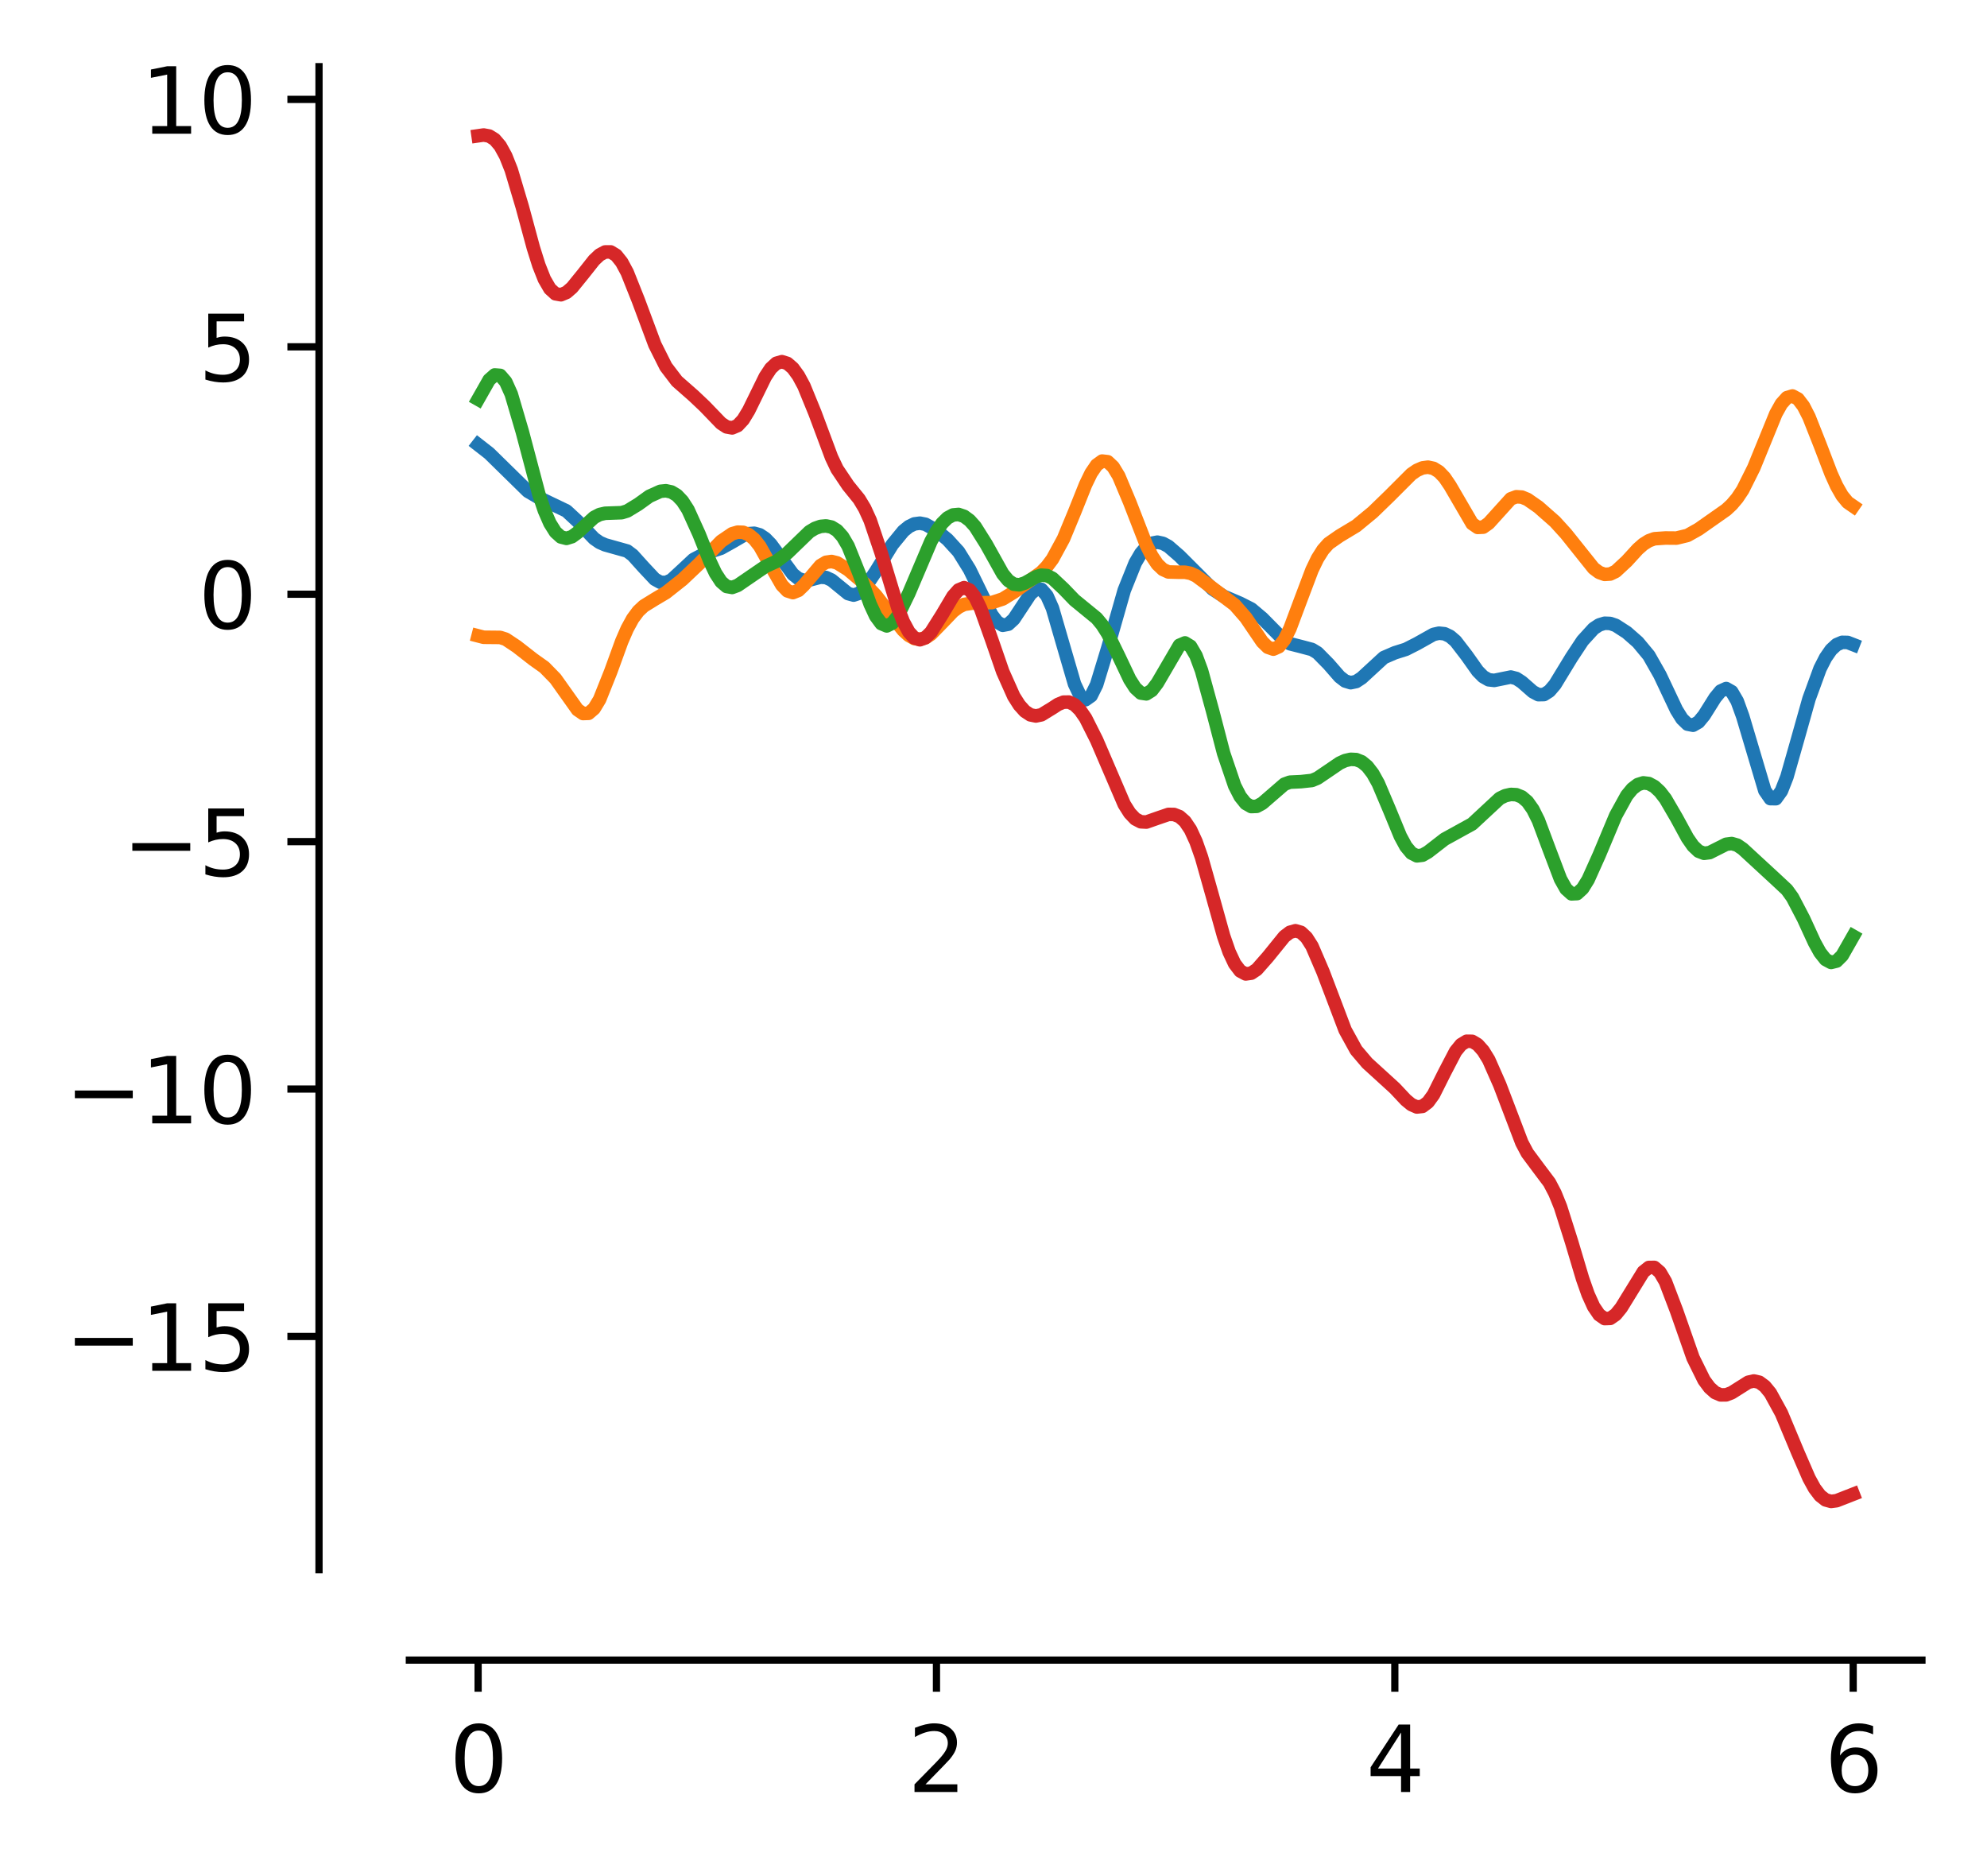 <?xml version="1.0" encoding="utf-8" standalone="no"?>
<!DOCTYPE svg PUBLIC "-//W3C//DTD SVG 1.1//EN"
  "http://www.w3.org/Graphics/SVG/1.1/DTD/svg11.dtd">
<svg xmlns:xlink="http://www.w3.org/1999/xlink" width="219.905pt" height="207.578pt" viewBox="0 0 219.905 207.578" xmlns="http://www.w3.org/2000/svg" version="1.1">
 <defs>
  <style type="text/css">*{stroke-linejoin: round; stroke-linecap: butt}</style>
 </defs>
 <g id="figure_1">
  <g id="patch_1">
   <path d="M 0 207.578 
L 219.905 207.578 
L 219.905 0 
L 0 0 
z
" style="fill: #ffffff"/>
  </g>
  <g id="axes_1">
   <g id="patch_2">
    <path d="M 45.305 173.7 
L 212.705 173.7 
L 212.705 7.38 
L 45.305 7.38 
z
" style="fill: #ffffff"/>
   </g>
   <g id="matplotlib.axis_1">
    <g id="xtick_1">
     <g id="line2d_1">
      <defs>
       <path id="me7223fcf35" d="M 0 0 
L 0 3.5 
" style="stroke: #000000; stroke-width: 0.8"/>
      </defs>
      <g>
       <use xlink:href="#me7223fcf35" x="52.914" y="183.7" style="stroke: #000000; stroke-width: 0.8"/>
      </g>
     </g>
     <g id="text_1">
      <!-- 0 -->
      <g transform="translate(49.733 198.298) scale(0.1 -0.1)">
       <defs>
        <path id="DejaVuSans-30" d="M 2034 4250 
Q 1547 4250 1301 3770 
Q 1056 3291 1056 2328 
Q 1056 1369 1301 889 
Q 1547 409 2034 409 
Q 2525 409 2770 889 
Q 3016 1369 3016 2328 
Q 3016 3291 2770 3770 
Q 2525 4250 2034 4250 
z
M 2034 4750 
Q 2819 4750 3233 4129 
Q 3647 3509 3647 2328 
Q 3647 1150 3233 529 
Q 2819 -91 2034 -91 
Q 1250 -91 836 529 
Q 422 1150 422 2328 
Q 422 3509 836 4129 
Q 1250 4750 2034 4750 
z
" transform="scale(0.016)"/>
       </defs>
       <use xlink:href="#DejaVuSans-30"/>
      </g>
     </g>
    </g>
    <g id="xtick_2">
     <g id="line2d_2">
      <g>
       <use xlink:href="#me7223fcf35" x="103.641" y="183.7" style="stroke: #000000; stroke-width: 0.8"/>
      </g>
     </g>
     <g id="text_2">
      <!-- 2 -->
      <g transform="translate(100.46 198.298) scale(0.1 -0.1)">
       <defs>
        <path id="DejaVuSans-32" d="M 1228 531 
L 3431 531 
L 3431 0 
L 469 0 
L 469 531 
Q 828 903 1448 1529 
Q 2069 2156 2228 2338 
Q 2531 2678 2651 2914 
Q 2772 3150 2772 3378 
Q 2772 3750 2511 3984 
Q 2250 4219 1831 4219 
Q 1534 4219 1204 4116 
Q 875 4013 500 3803 
L 500 4441 
Q 881 4594 1212 4672 
Q 1544 4750 1819 4750 
Q 2544 4750 2975 4387 
Q 3406 4025 3406 3419 
Q 3406 3131 3298 2873 
Q 3191 2616 2906 2266 
Q 2828 2175 2409 1742 
Q 1991 1309 1228 531 
z
" transform="scale(0.016)"/>
       </defs>
       <use xlink:href="#DejaVuSans-32"/>
      </g>
     </g>
    </g>
    <g id="xtick_3">
     <g id="line2d_3">
      <g>
       <use xlink:href="#me7223fcf35" x="154.368" y="183.7" style="stroke: #000000; stroke-width: 0.8"/>
      </g>
     </g>
     <g id="text_3">
      <!-- 4 -->
      <g transform="translate(151.187 198.298) scale(0.1 -0.1)">
       <defs>
        <path id="DejaVuSans-34" d="M 2419 4116 
L 825 1625 
L 2419 1625 
L 2419 4116 
z
M 2253 4666 
L 3047 4666 
L 3047 1625 
L 3713 1625 
L 3713 1100 
L 3047 1100 
L 3047 0 
L 2419 0 
L 2419 1100 
L 313 1100 
L 313 1709 
L 2253 4666 
z
" transform="scale(0.016)"/>
       </defs>
       <use xlink:href="#DejaVuSans-34"/>
      </g>
     </g>
    </g>
    <g id="xtick_4">
     <g id="line2d_4">
      <g>
       <use xlink:href="#me7223fcf35" x="205.096" y="183.7" style="stroke: #000000; stroke-width: 0.8"/>
      </g>
     </g>
     <g id="text_4">
      <!-- 6 -->
      <g transform="translate(201.914 198.298) scale(0.1 -0.1)">
       <defs>
        <path id="DejaVuSans-36" d="M 2113 2584 
Q 1688 2584 1439 2293 
Q 1191 2003 1191 1497 
Q 1191 994 1439 701 
Q 1688 409 2113 409 
Q 2538 409 2786 701 
Q 3034 994 3034 1497 
Q 3034 2003 2786 2293 
Q 2538 2584 2113 2584 
z
M 3366 4563 
L 3366 3988 
Q 3128 4100 2886 4159 
Q 2644 4219 2406 4219 
Q 1781 4219 1451 3797 
Q 1122 3375 1075 2522 
Q 1259 2794 1537 2939 
Q 1816 3084 2150 3084 
Q 2853 3084 3261 2657 
Q 3669 2231 3669 1497 
Q 3669 778 3244 343 
Q 2819 -91 2113 -91 
Q 1303 -91 875 529 
Q 447 1150 447 2328 
Q 447 3434 972 4092 
Q 1497 4750 2381 4750 
Q 2619 4750 2861 4703 
Q 3103 4656 3366 4563 
z
" transform="scale(0.016)"/>
       </defs>
       <use xlink:href="#DejaVuSans-36"/>
      </g>
     </g>
    </g>
   </g>
   <g id="matplotlib.axis_2">
    <g id="ytick_1">
     <g id="line2d_5">
      <defs>
       <path id="m058ea00657" d="M 0 0 
L -3.5 0 
" style="stroke: #000000; stroke-width: 0.8"/>
      </defs>
      <g>
       <use xlink:href="#m058ea00657" x="35.305" y="147.886" style="stroke: #000000; stroke-width: 0.8"/>
      </g>
     </g>
     <g id="text_5">
      <!-- −15 -->
      <g transform="translate(7.2 151.685) scale(0.1 -0.1)">
       <defs>
        <path id="DejaVuSans-2212" d="M 678 2272 
L 4684 2272 
L 4684 1741 
L 678 1741 
L 678 2272 
z
" transform="scale(0.016)"/>
        <path id="DejaVuSans-31" d="M 794 531 
L 1825 531 
L 1825 4091 
L 703 3866 
L 703 4441 
L 1819 4666 
L 2450 4666 
L 2450 531 
L 3481 531 
L 3481 0 
L 794 0 
L 794 531 
z
" transform="scale(0.016)"/>
        <path id="DejaVuSans-35" d="M 691 4666 
L 3169 4666 
L 3169 4134 
L 1269 4134 
L 1269 2991 
Q 1406 3038 1543 3061 
Q 1681 3084 1819 3084 
Q 2600 3084 3056 2656 
Q 3513 2228 3513 1497 
Q 3513 744 3044 326 
Q 2575 -91 1722 -91 
Q 1428 -91 1123 -41 
Q 819 9 494 109 
L 494 744 
Q 775 591 1075 516 
Q 1375 441 1709 441 
Q 2250 441 2565 725 
Q 2881 1009 2881 1497 
Q 2881 1984 2565 2268 
Q 2250 2553 1709 2553 
Q 1456 2553 1204 2497 
Q 953 2441 691 2322 
L 691 4666 
z
" transform="scale(0.016)"/>
       </defs>
       <use xlink:href="#DejaVuSans-2212"/>
       <use xlink:href="#DejaVuSans-31" transform="translate(83.789 0)"/>
       <use xlink:href="#DejaVuSans-35" transform="translate(147.412 0)"/>
      </g>
     </g>
    </g>
    <g id="ytick_2">
     <g id="line2d_6">
      <g>
       <use xlink:href="#m058ea00657" x="35.305" y="120.508" style="stroke: #000000; stroke-width: 0.8"/>
      </g>
     </g>
     <g id="text_6">
      <!-- −10 -->
      <g transform="translate(7.2 124.308) scale(0.1 -0.1)">
       <use xlink:href="#DejaVuSans-2212"/>
       <use xlink:href="#DejaVuSans-31" transform="translate(83.789 0)"/>
       <use xlink:href="#DejaVuSans-30" transform="translate(147.412 0)"/>
      </g>
     </g>
    </g>
    <g id="ytick_3">
     <g id="line2d_7">
      <g>
       <use xlink:href="#m058ea00657" x="35.305" y="93.131" style="stroke: #000000; stroke-width: 0.8"/>
      </g>
     </g>
     <g id="text_7">
      <!-- −5 -->
      <g transform="translate(13.562 96.93) scale(0.1 -0.1)">
       <use xlink:href="#DejaVuSans-2212"/>
       <use xlink:href="#DejaVuSans-35" transform="translate(83.789 0)"/>
      </g>
     </g>
    </g>
    <g id="ytick_4">
     <g id="line2d_8">
      <g>
       <use xlink:href="#m058ea00657" x="35.305" y="65.754" style="stroke: #000000; stroke-width: 0.8"/>
      </g>
     </g>
     <g id="text_8">
      <!-- 0 -->
      <g transform="translate(21.942 69.553) scale(0.1 -0.1)">
       <use xlink:href="#DejaVuSans-30"/>
      </g>
     </g>
    </g>
    <g id="ytick_5">
     <g id="line2d_9">
      <g>
       <use xlink:href="#m058ea00657" x="35.305" y="38.377" style="stroke: #000000; stroke-width: 0.8"/>
      </g>
     </g>
     <g id="text_9">
      <!-- 5 -->
      <g transform="translate(21.942 42.176) scale(0.1 -0.1)">
       <use xlink:href="#DejaVuSans-35"/>
      </g>
     </g>
    </g>
    <g id="ytick_6">
     <g id="line2d_10">
      <g>
       <use xlink:href="#m058ea00657" x="35.305" y="10.999" style="stroke: #000000; stroke-width: 0.8"/>
      </g>
     </g>
     <g id="text_10">
      <!-- 10 -->
      <g transform="translate(15.58 14.798) scale(0.1 -0.1)">
       <use xlink:href="#DejaVuSans-31"/>
       <use xlink:href="#DejaVuSans-30" transform="translate(63.623 0)"/>
      </g>
     </g>
    </g>
   </g>
   <g id="line2d_11">
    <path d="M 52.914 49.21 
L 54.136 50.163 
L 58.414 54.356 
L 59.637 55.074 
L 62.693 56.538 
L 63.915 57.673 
L 65.748 59.594 
L 66.36 60.021 
L 66.971 60.289 
L 69.415 60.974 
L 70.027 61.436 
L 71.249 62.792 
L 72.471 64.093 
L 73.082 64.429 
L 73.694 64.459 
L 74.305 64.185 
L 75.527 63.055 
L 76.749 61.913 
L 77.972 61.273 
L 79.805 60.662 
L 81.028 59.98 
L 82.25 59.267 
L 82.861 59.052 
L 83.472 59.009 
L 84.084 59.183 
L 84.695 59.592 
L 85.306 60.222 
L 87.751 63.538 
L 88.362 64.026 
L 88.973 64.229 
L 89.584 64.183 
L 90.806 63.869 
L 91.418 63.906 
L 92.029 64.189 
L 93.862 65.685 
L 94.473 65.851 
L 95.085 65.648 
L 95.696 65.086 
L 96.918 63.245 
L 98.752 60.261 
L 99.974 58.769 
L 100.585 58.269 
L 101.196 57.973 
L 101.808 57.892 
L 102.419 58.013 
L 103.641 58.697 
L 104.863 59.706 
L 106.086 61.048 
L 107.308 63.017 
L 109.753 68.029 
L 110.364 68.829 
L 110.975 69.191 
L 111.586 69.073 
L 112.197 68.511 
L 114.031 65.737 
L 114.642 65.201 
L 115.253 65.219 
L 115.864 65.915 
L 116.476 67.296 
L 117.698 71.503 
L 118.92 75.69 
L 119.532 76.974 
L 120.143 77.426 
L 120.754 76.994 
L 121.365 75.764 
L 122.587 71.757 
L 124.421 65.322 
L 125.643 62.282 
L 126.254 61.242 
L 126.866 60.523 
L 127.477 60.113 
L 128.088 59.992 
L 128.699 60.125 
L 129.31 60.458 
L 130.533 61.521 
L 134.2 65.189 
L 135.422 65.979 
L 137.256 66.764 
L 138.478 67.384 
L 139.7 68.412 
L 142.145 70.888 
L 142.756 71.233 
L 143.978 71.544 
L 145.201 71.869 
L 145.812 72.242 
L 147.034 73.482 
L 148.257 74.885 
L 148.868 75.357 
L 149.479 75.544 
L 150.09 75.416 
L 150.701 75.015 
L 153.146 72.764 
L 154.368 72.235 
L 155.591 71.85 
L 156.813 71.23 
L 158.647 70.201 
L 159.258 70.065 
L 159.869 70.128 
L 160.48 70.419 
L 161.091 70.943 
L 162.314 72.534 
L 163.536 74.257 
L 164.147 74.877 
L 164.758 75.223 
L 165.369 75.291 
L 167.203 74.919 
L 167.814 75.077 
L 168.425 75.475 
L 169.648 76.547 
L 170.259 76.87 
L 170.87 76.857 
L 171.481 76.469 
L 172.092 75.752 
L 173.926 72.747 
L 175.148 70.896 
L 176.371 69.555 
L 176.982 69.153 
L 177.593 68.965 
L 178.204 68.989 
L 178.815 69.198 
L 180.038 69.987 
L 181.26 71.06 
L 182.482 72.532 
L 183.705 74.682 
L 185.538 78.557 
L 186.149 79.539 
L 186.76 80.13 
L 187.372 80.251 
L 187.983 79.9 
L 188.594 79.159 
L 189.816 77.212 
L 190.427 76.47 
L 191.039 76.19 
L 191.65 76.539 
L 192.261 77.584 
L 192.872 79.269 
L 195.317 87.488 
L 195.928 88.372 
L 196.539 88.379 
L 197.15 87.527 
L 197.762 85.969 
L 198.984 81.675 
L 200.206 77.332 
L 201.429 73.983 
L 202.04 72.782 
L 202.651 71.902 
L 203.262 71.339 
L 203.873 71.079 
L 204.484 71.09 
L 205.096 71.329 
L 205.096 71.329 
" clip-path="url(#pdfe63d7404)" style="fill: none; stroke: #1f77b4; stroke-width: 1.5; stroke-linecap: square"/>
   </g>
   <g id="line2d_12">
    <path d="M 52.914 70.359 
L 53.525 70.517 
L 55.358 70.535 
L 55.97 70.73 
L 57.192 71.544 
L 59.025 72.973 
L 60.248 73.842 
L 61.47 75.093 
L 63.915 78.535 
L 64.526 78.956 
L 65.137 78.934 
L 65.748 78.41 
L 66.36 77.4 
L 67.582 74.341 
L 68.804 70.979 
L 69.415 69.573 
L 70.027 68.456 
L 70.638 67.634 
L 71.249 67.06 
L 72.471 66.305 
L 73.694 65.58 
L 75.527 64.131 
L 77.361 62.394 
L 79.805 59.895 
L 81.028 59.063 
L 81.639 58.884 
L 82.25 58.905 
L 82.861 59.156 
L 83.472 59.66 
L 84.084 60.436 
L 85.306 62.608 
L 86.528 64.743 
L 87.139 65.379 
L 87.751 65.575 
L 88.362 65.331 
L 88.973 64.743 
L 90.806 62.584 
L 91.418 62.219 
L 92.029 62.131 
L 92.64 62.284 
L 93.862 63.041 
L 95.696 64.597 
L 96.918 65.873 
L 98.752 68.248 
L 99.974 69.762 
L 100.585 70.316 
L 101.196 70.657 
L 101.808 70.746 
L 102.419 70.578 
L 103.03 70.175 
L 104.252 68.924 
L 105.475 67.646 
L 106.086 67.182 
L 106.697 66.88 
L 107.919 66.699 
L 109.753 66.682 
L 110.975 66.281 
L 112.197 65.526 
L 115.253 63.32 
L 115.864 62.682 
L 116.476 61.868 
L 117.698 59.621 
L 118.92 56.674 
L 120.143 53.618 
L 120.754 52.358 
L 121.365 51.46 
L 121.976 51.02 
L 122.587 51.092 
L 123.199 51.664 
L 123.81 52.673 
L 125.032 55.582 
L 126.866 60.302 
L 127.477 61.521 
L 128.088 62.432 
L 128.699 63.012 
L 129.31 63.29 
L 130.533 63.324 
L 131.144 63.321 
L 131.755 63.439 
L 132.366 63.715 
L 133.588 64.622 
L 135.422 66.009 
L 136.644 66.929 
L 137.867 68.328 
L 139.7 71.022 
L 140.311 71.621 
L 140.923 71.832 
L 141.534 71.562 
L 142.145 70.788 
L 142.756 69.566 
L 143.978 66.302 
L 145.201 63.068 
L 145.812 61.801 
L 146.423 60.837 
L 147.034 60.148 
L 148.257 59.298 
L 150.09 58.195 
L 151.924 56.684 
L 153.757 54.907 
L 156.202 52.463 
L 156.813 52.044 
L 157.424 51.777 
L 158.035 51.694 
L 158.647 51.825 
L 159.258 52.201 
L 159.869 52.841 
L 160.48 53.742 
L 162.925 57.939 
L 163.536 58.361 
L 164.147 58.332 
L 164.758 57.899 
L 167.203 55.195 
L 167.814 54.968 
L 168.425 55.007 
L 169.036 55.256 
L 170.259 56.105 
L 172.092 57.719 
L 173.315 59.064 
L 176.371 62.889 
L 176.982 63.343 
L 177.593 63.56 
L 178.204 63.519 
L 178.815 63.228 
L 180.038 62.094 
L 181.26 60.758 
L 181.871 60.22 
L 182.482 59.838 
L 183.093 59.616 
L 184.316 59.533 
L 185.538 59.543 
L 186.76 59.247 
L 187.983 58.559 
L 191.039 56.413 
L 191.65 55.845 
L 192.261 55.125 
L 192.872 54.211 
L 194.095 51.764 
L 196.539 45.777 
L 197.15 44.684 
L 197.762 44.004 
L 198.373 43.817 
L 198.984 44.144 
L 199.595 44.945 
L 200.206 46.138 
L 201.429 49.229 
L 202.651 52.422 
L 203.262 53.774 
L 203.873 54.844 
L 204.484 55.589 
L 205.096 56.011 
L 205.096 56.011 
" clip-path="url(#pdfe63d7404)" style="fill: none; stroke: #ff7f0e; stroke-width: 1.5; stroke-linecap: square"/>
   </g>
   <g id="line2d_13">
    <path d="M 52.914 44.182 
L 54.136 42.032 
L 54.747 41.491 
L 55.358 41.538 
L 55.97 42.248 
L 56.581 43.606 
L 57.803 47.763 
L 59.637 54.682 
L 60.248 56.49 
L 60.859 57.894 
L 61.47 58.869 
L 62.081 59.421 
L 62.693 59.576 
L 63.304 59.385 
L 63.915 58.935 
L 65.748 57.252 
L 66.36 56.935 
L 66.971 56.796 
L 68.804 56.731 
L 69.415 56.544 
L 70.638 55.799 
L 71.86 54.919 
L 73.082 54.367 
L 73.694 54.306 
L 74.305 54.438 
L 74.916 54.806 
L 75.527 55.452 
L 76.138 56.398 
L 77.361 59.09 
L 78.583 62.148 
L 79.194 63.435 
L 79.805 64.374 
L 80.417 64.896 
L 81.028 65.005 
L 81.639 64.779 
L 84.695 62.686 
L 85.917 62.122 
L 87.139 61.196 
L 89.584 58.835 
L 90.195 58.469 
L 90.806 58.251 
L 91.418 58.195 
L 92.029 58.324 
L 92.64 58.7 
L 93.251 59.387 
L 93.862 60.429 
L 95.085 63.474 
L 96.307 66.863 
L 96.918 68.177 
L 97.529 69.004 
L 98.141 69.261 
L 98.752 68.958 
L 99.363 68.172 
L 100.585 65.653 
L 103.03 59.906 
L 103.641 58.791 
L 104.252 57.917 
L 104.863 57.311 
L 105.475 56.983 
L 106.086 56.928 
L 106.697 57.133 
L 107.308 57.583 
L 107.919 58.265 
L 109.142 60.211 
L 110.975 63.496 
L 111.586 64.234 
L 112.197 64.643 
L 112.809 64.713 
L 113.42 64.514 
L 114.642 63.835 
L 115.253 63.645 
L 115.864 63.691 
L 116.476 63.993 
L 117.698 65.141 
L 118.92 66.408 
L 121.365 68.406 
L 121.976 69.146 
L 122.587 70.108 
L 123.81 72.605 
L 125.032 75.179 
L 125.643 76.13 
L 126.254 76.688 
L 126.866 76.779 
L 127.477 76.392 
L 128.088 75.586 
L 130.533 71.403 
L 131.144 71.141 
L 131.755 71.514 
L 132.366 72.557 
L 132.977 74.204 
L 134.2 78.671 
L 135.422 83.353 
L 136.644 86.95 
L 137.256 88.141 
L 137.867 88.903 
L 138.478 89.251 
L 139.089 89.225 
L 139.7 88.892 
L 142.145 86.776 
L 142.756 86.551 
L 143.978 86.494 
L 145.201 86.361 
L 145.812 86.104 
L 147.034 85.276 
L 148.257 84.443 
L 148.868 84.163 
L 149.479 84.022 
L 150.09 84.053 
L 150.701 84.296 
L 151.312 84.799 
L 151.924 85.592 
L 152.535 86.688 
L 153.757 89.57 
L 154.979 92.533 
L 155.591 93.661 
L 156.202 94.394 
L 156.813 94.705 
L 157.424 94.633 
L 158.035 94.284 
L 159.869 92.863 
L 162.925 91.179 
L 165.981 88.34 
L 166.592 88.047 
L 167.203 87.908 
L 167.814 87.94 
L 168.425 88.185 
L 169.036 88.705 
L 169.648 89.568 
L 170.259 90.79 
L 171.481 94.055 
L 172.703 97.278 
L 173.315 98.364 
L 173.926 98.912 
L 174.537 98.882 
L 175.148 98.324 
L 175.759 97.342 
L 176.982 94.621 
L 178.815 90.244 
L 180.038 88.027 
L 180.649 87.284 
L 181.26 86.819 
L 181.871 86.628 
L 182.482 86.705 
L 183.093 87.033 
L 183.705 87.602 
L 184.316 88.391 
L 185.538 90.487 
L 186.76 92.728 
L 187.372 93.609 
L 187.983 94.188 
L 188.594 94.423 
L 189.205 94.345 
L 191.039 93.422 
L 191.65 93.342 
L 192.261 93.517 
L 192.872 93.933 
L 196.539 97.314 
L 197.762 98.456 
L 198.373 99.304 
L 199.595 101.639 
L 200.817 104.297 
L 201.429 105.403 
L 202.04 106.172 
L 202.651 106.501 
L 203.262 106.348 
L 203.873 105.741 
L 205.096 103.594 
L 205.096 103.594 
" clip-path="url(#pdfe63d7404)" style="fill: none; stroke: #2ca02c; stroke-width: 1.5; stroke-linecap: square"/>
   </g>
   <g id="line2d_14">
    <path d="M 52.914 15.028 
L 53.525 14.94 
L 54.136 15.05 
L 54.747 15.429 
L 55.358 16.146 
L 55.97 17.26 
L 56.581 18.794 
L 57.803 22.897 
L 59.025 27.41 
L 59.637 29.356 
L 60.248 30.896 
L 60.859 31.951 
L 61.47 32.508 
L 62.081 32.617 
L 62.693 32.36 
L 63.304 31.833 
L 64.526 30.328 
L 65.748 28.784 
L 66.36 28.207 
L 66.971 27.879 
L 67.582 27.875 
L 68.193 28.248 
L 68.804 29.014 
L 69.415 30.148 
L 70.638 33.219 
L 72.471 38.134 
L 73.694 40.572 
L 74.916 42.175 
L 76.749 43.786 
L 77.972 44.941 
L 79.805 46.842 
L 80.417 47.24 
L 81.028 47.35 
L 81.639 47.091 
L 82.25 46.434 
L 82.861 45.427 
L 84.695 41.687 
L 85.306 40.765 
L 85.917 40.2 
L 86.528 40.021 
L 87.139 40.212 
L 87.751 40.74 
L 88.362 41.579 
L 88.973 42.711 
L 90.195 45.702 
L 92.029 50.614 
L 92.64 51.901 
L 93.862 53.724 
L 95.085 55.235 
L 95.696 56.252 
L 96.307 57.587 
L 97.529 61.208 
L 99.363 67.252 
L 99.974 68.805 
L 100.585 69.935 
L 101.196 70.598 
L 101.808 70.795 
L 102.419 70.562 
L 103.03 69.962 
L 104.252 68.026 
L 105.475 65.967 
L 106.086 65.283 
L 106.697 65.026 
L 107.308 65.286 
L 107.919 66.081 
L 108.53 67.353 
L 109.753 70.782 
L 110.975 74.32 
L 112.197 77.056 
L 112.809 78.018 
L 113.42 78.7 
L 114.031 79.102 
L 114.642 79.226 
L 115.253 79.097 
L 116.476 78.348 
L 117.087 77.949 
L 117.698 77.695 
L 118.309 77.688 
L 118.92 77.98 
L 119.532 78.581 
L 120.143 79.463 
L 121.365 81.891 
L 124.421 89.004 
L 125.032 89.972 
L 125.643 90.617 
L 126.254 90.934 
L 126.866 90.968 
L 128.088 90.538 
L 129.31 90.121 
L 129.921 90.124 
L 130.533 90.36 
L 131.144 90.898 
L 131.755 91.808 
L 132.366 93.133 
L 132.977 94.866 
L 134.2 99.202 
L 135.422 103.584 
L 136.033 105.342 
L 136.644 106.644 
L 137.256 107.447 
L 137.867 107.772 
L 138.478 107.687 
L 139.089 107.282 
L 140.311 105.893 
L 142.145 103.628 
L 142.756 103.165 
L 143.367 102.991 
L 143.978 103.17 
L 144.59 103.739 
L 145.201 104.697 
L 146.423 107.542 
L 148.868 113.983 
L 150.09 116.201 
L 151.312 117.637 
L 154.368 120.423 
L 155.591 121.725 
L 156.202 122.228 
L 156.813 122.495 
L 157.424 122.427 
L 158.035 121.968 
L 158.647 121.126 
L 159.869 118.686 
L 161.091 116.343 
L 161.702 115.591 
L 162.314 115.22 
L 162.925 115.229 
L 163.536 115.593 
L 164.147 116.28 
L 164.758 117.268 
L 165.981 120.04 
L 168.425 126.448 
L 169.036 127.599 
L 170.259 129.242 
L 171.481 130.866 
L 172.092 132.033 
L 172.703 133.541 
L 173.926 137.402 
L 175.148 141.501 
L 175.759 143.234 
L 176.371 144.585 
L 176.982 145.484 
L 177.593 145.91 
L 178.204 145.887 
L 178.815 145.461 
L 179.426 144.708 
L 181.871 140.736 
L 182.482 140.252 
L 183.093 140.247 
L 183.705 140.776 
L 184.316 141.821 
L 185.538 145.023 
L 187.372 150.256 
L 188.594 152.729 
L 189.205 153.551 
L 189.816 154.094 
L 190.427 154.355 
L 191.039 154.348 
L 191.65 154.111 
L 193.483 152.954 
L 194.095 152.814 
L 194.706 152.951 
L 195.317 153.401 
L 195.928 154.147 
L 197.15 156.375 
L 198.984 160.759 
L 200.206 163.572 
L 200.817 164.684 
L 201.429 165.495 
L 202.04 165.973 
L 202.651 166.14 
L 203.262 166.06 
L 205.096 165.343 
L 205.096 165.343 
" clip-path="url(#pdfe63d7404)" style="fill: none; stroke: #d62728; stroke-width: 1.5; stroke-linecap: square"/>
   </g>
   <g id="patch_3">
    <path d="M 35.305 173.7 
L 35.305 7.38 
" style="fill: none; stroke: #000000; stroke-width: 0.8; stroke-linejoin: miter; stroke-linecap: square"/>
   </g>
   <g id="patch_4">
    <path d="M 45.305 183.7 
L 212.705 183.7 
" style="fill: none; stroke: #000000; stroke-width: 0.8; stroke-linejoin: miter; stroke-linecap: square"/>
   </g>
  </g>
 </g>
 <defs>
  <clipPath id="pdfe63d7404">
   <rect x="45.305" y="7.38" width="167.4" height="166.32"/>
  </clipPath>
 </defs>
</svg>
